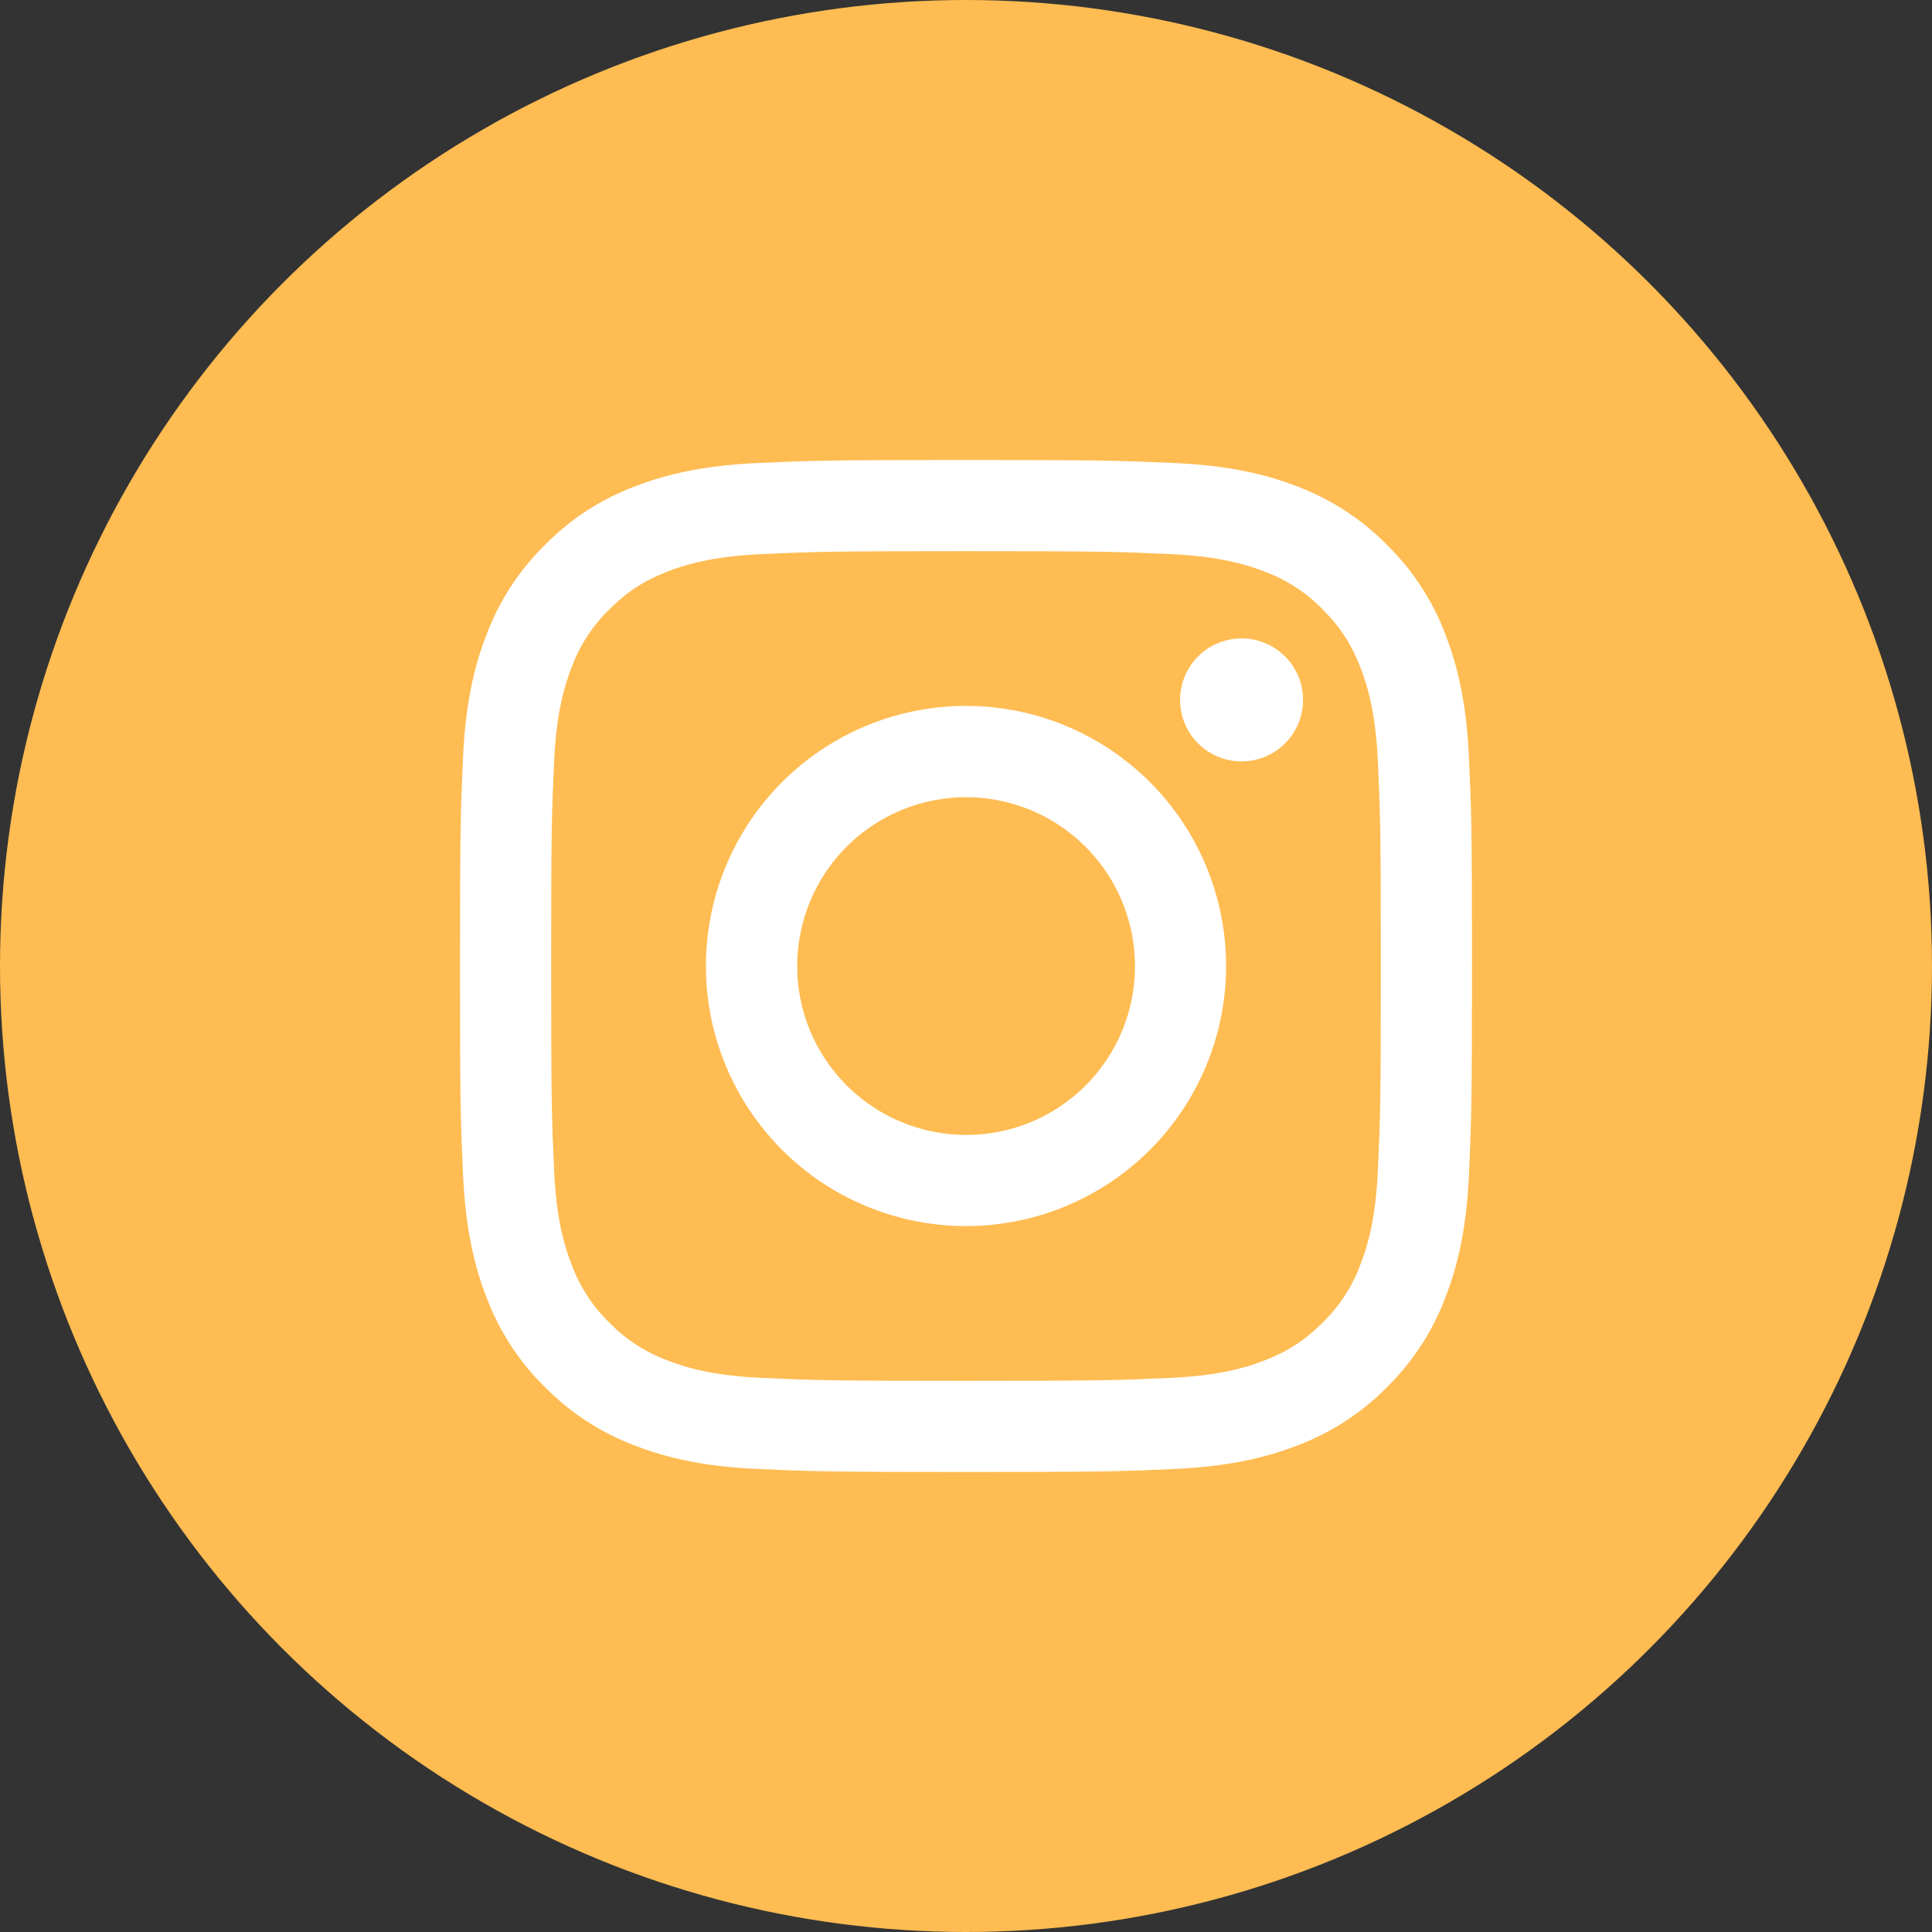<svg width="42" height="42" viewBox="0 0 42 42" fill="none" xmlns="http://www.w3.org/2000/svg">
<rect x="0" y="0" width="42" height="42" fill="#333333" stroke="none"/>
<circle cx="21" cy="21" r="21" fill="#FEBC52"/>
<path fill-rule="evenodd" clip-rule="evenodd" d="M16.465 10.066C17.638 10.012 18.012 10 21 10C23.988 10 24.362 10.013 25.534 10.066C26.706 10.119 27.506 10.306 28.206 10.577C28.939 10.854 29.604 11.287 30.154 11.847C30.714 12.396 31.146 13.06 31.422 13.794C31.694 14.494 31.88 15.294 31.934 16.464C31.988 17.639 32 18.013 32 21C32 23.988 31.987 24.362 31.934 25.535C31.881 26.705 31.694 27.505 31.422 28.205C31.146 28.939 30.713 29.604 30.154 30.154C29.604 30.714 28.939 31.146 28.206 31.422C27.506 31.694 26.706 31.88 25.536 31.934C24.362 31.988 23.988 32 21 32C18.012 32 17.638 31.987 16.465 31.934C15.295 31.881 14.495 31.694 13.795 31.422C13.061 31.146 12.396 30.713 11.846 30.154C11.286 29.605 10.853 28.94 10.577 28.206C10.306 27.506 10.12 26.706 10.066 25.536C10.012 24.361 10 23.987 10 21C10 18.012 10.013 17.638 10.066 16.466C10.119 15.294 10.306 14.494 10.577 13.794C10.854 13.06 11.287 12.395 11.847 11.846C12.396 11.287 13.06 10.853 13.794 10.577C14.494 10.306 15.294 10.12 16.464 10.066H16.465ZM25.445 12.046C24.285 11.993 23.937 11.982 21 11.982C18.063 11.982 17.715 11.993 16.555 12.046C15.482 12.095 14.9 12.274 14.512 12.425C13.999 12.625 13.632 12.862 13.247 13.247C12.882 13.602 12.601 14.034 12.425 14.512C12.274 14.9 12.095 15.482 12.046 16.555C11.993 17.715 11.982 18.063 11.982 21C11.982 23.937 11.993 24.285 12.046 25.445C12.095 26.518 12.274 27.1 12.425 27.488C12.601 27.965 12.882 28.398 13.247 28.753C13.602 29.118 14.035 29.399 14.512 29.575C14.9 29.726 15.482 29.905 16.555 29.954C17.715 30.007 18.062 30.018 21 30.018C23.938 30.018 24.285 30.007 25.445 29.954C26.518 29.905 27.1 29.726 27.488 29.575C28.001 29.375 28.368 29.138 28.753 28.753C29.118 28.398 29.399 27.965 29.575 27.488C29.726 27.1 29.905 26.518 29.954 25.445C30.007 24.285 30.018 23.937 30.018 21C30.018 18.063 30.007 17.715 29.954 16.555C29.905 15.482 29.726 14.9 29.575 14.512C29.375 13.999 29.138 13.632 28.753 13.247C28.398 12.882 27.966 12.601 27.488 12.425C27.1 12.274 26.518 12.095 25.445 12.046ZM19.595 24.391C20.38 24.718 21.253 24.762 22.067 24.516C22.881 24.27 23.583 23.749 24.056 23.042C24.528 22.336 24.74 21.487 24.656 20.641C24.572 19.795 24.197 19.005 23.595 18.405C23.211 18.021 22.747 17.728 22.236 17.545C21.726 17.363 21.18 17.295 20.64 17.349C20.101 17.402 19.579 17.574 19.114 17.853C18.648 18.132 18.251 18.511 17.949 18.962C17.648 19.413 17.45 19.925 17.37 20.462C17.291 20.999 17.331 21.546 17.488 22.066C17.646 22.585 17.916 23.063 18.281 23.465C18.645 23.867 19.094 24.183 19.595 24.391ZM17.002 17.002C17.527 16.477 18.15 16.061 18.836 15.776C19.522 15.492 20.258 15.346 21 15.346C21.742 15.346 22.478 15.492 23.164 15.776C23.85 16.061 24.473 16.477 24.998 17.002C25.523 17.527 25.939 18.15 26.224 18.836C26.508 19.522 26.654 20.258 26.654 21C26.654 21.742 26.508 22.478 26.224 23.164C25.939 23.85 25.523 24.473 24.998 24.998C23.938 26.058 22.5 26.654 21 26.654C19.5 26.654 18.062 26.058 17.002 24.998C15.942 23.938 15.346 22.5 15.346 21C15.346 19.5 15.942 18.062 17.002 17.002ZM27.908 16.188C28.038 16.065 28.142 15.918 28.214 15.754C28.286 15.59 28.325 15.414 28.327 15.235C28.33 15.056 28.297 14.879 28.23 14.713C28.162 14.547 28.062 14.396 27.936 14.27C27.809 14.144 27.659 14.044 27.493 13.976C27.328 13.909 27.15 13.876 26.971 13.879C26.792 13.881 26.616 13.92 26.452 13.992C26.288 14.064 26.141 14.168 26.018 14.298C25.779 14.551 25.649 14.887 25.654 15.235C25.659 15.583 25.799 15.915 26.045 16.161C26.291 16.407 26.623 16.547 26.971 16.552C27.319 16.557 27.655 16.427 27.908 16.188Z" fill="white"/>
</svg>
